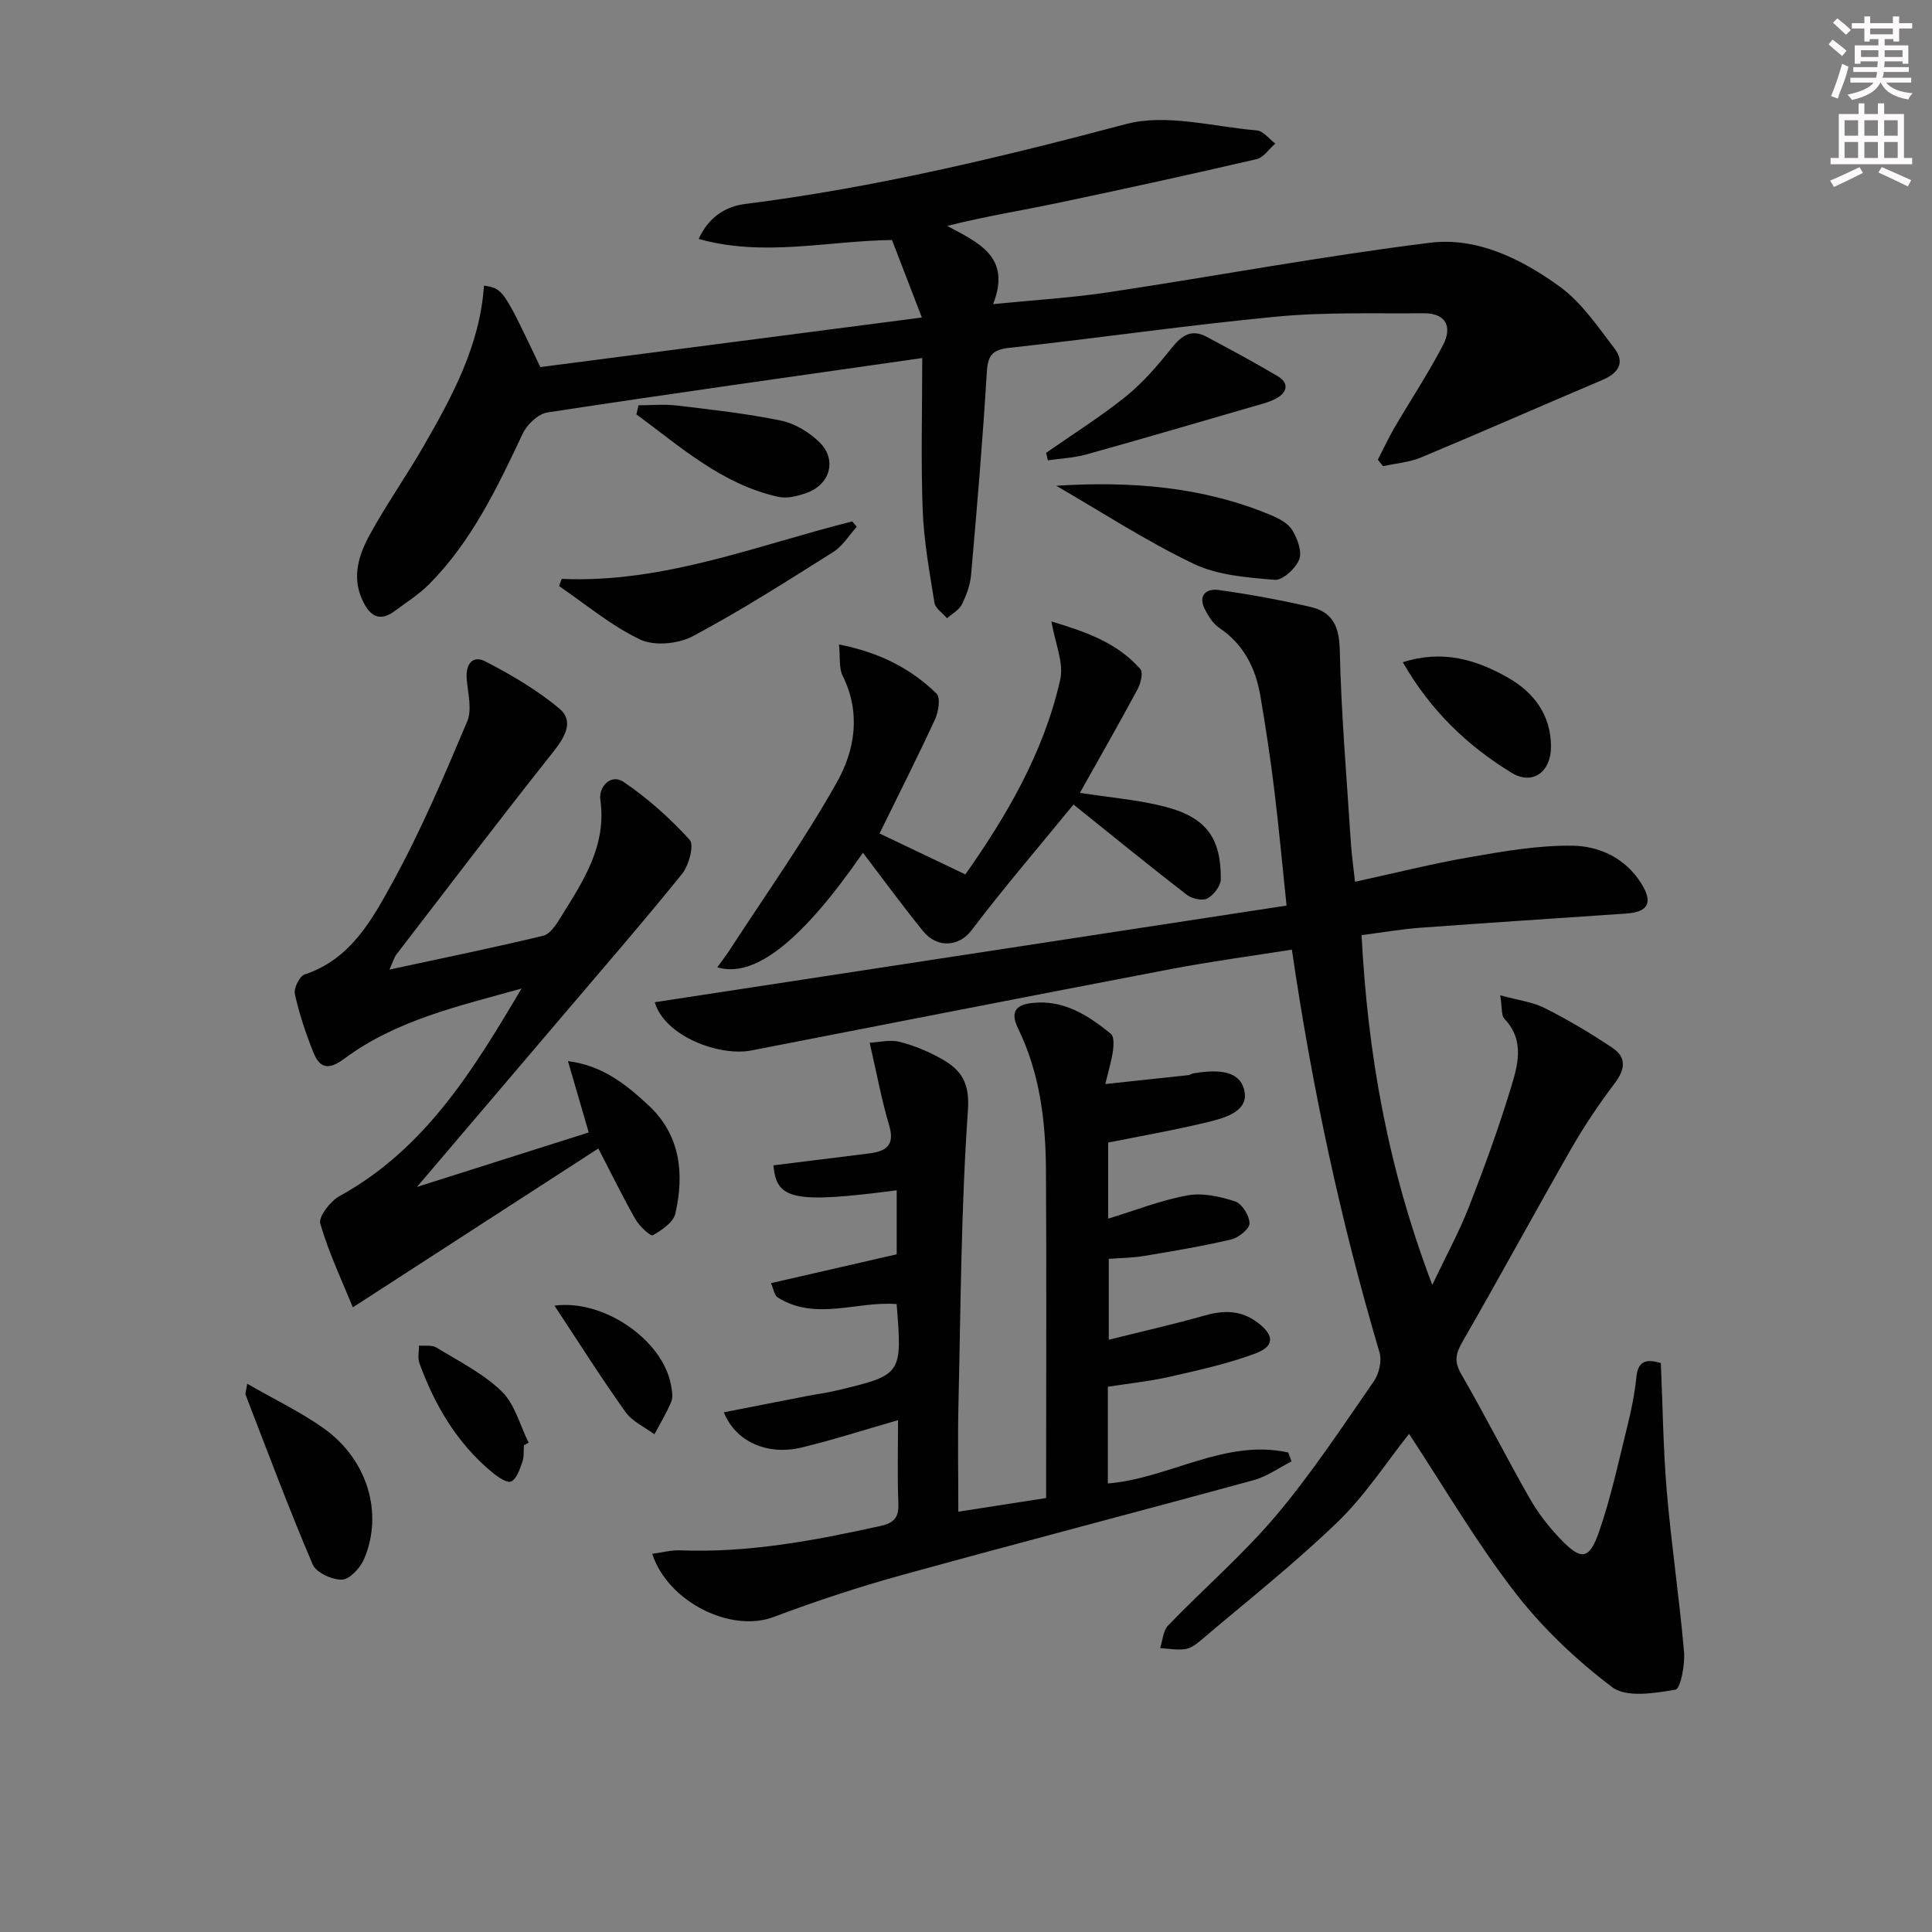 <svg enable-background="new 0 0 400 400" viewBox="0 0 400 400" xmlns="http://www.w3.org/2000/svg"><rect x="0" y="0" width="400" height="400" fill="#808080" stroke="none"/><g fill="#010102"><path d="m343.86 282.21c.4 9.1.49 17.92 1.24 26.67.95 11.05 2.6 22.04 3.56 33.1.23 2.67-.73 7.67-1.78 7.85-4.31.73-10.15 1.7-13.08-.51-7.47-5.64-14.5-12.31-20.21-19.72-7.98-10.35-14.62-21.74-21.86-32.73-4.61 5.78-9.05 12.7-14.8 18.25-9.06 8.74-18.99 16.57-28.6 24.73-.86.74-1.98 1.47-3.05 1.6-1.66.2-3.39-.12-5.09-.23.53-1.59.61-3.6 1.66-4.69 7.39-7.66 15.52-14.67 22.36-22.77 7.38-8.74 13.71-18.39 20.25-27.81 1.07-1.55 1.67-4.21 1.15-5.96-8.02-27.08-13.94-54.62-18.14-83.38-8.45 1.34-16.75 2.44-24.97 4.01-29 5.54-57.98 11.23-86.96 16.87-6.51 1.27-17.9-2.87-19.98-9.99 43.27-6.62 86.64-13.25 130.81-20.01-.92-8.75-1.62-16.47-2.57-24.17-.79-6.42-1.76-12.83-2.85-19.21-.98-5.76-3.42-10.69-8.5-14.1-1.29-.87-2.26-2.42-2.99-3.86-1.5-2.94.35-4.35 2.86-4 6.38.89 12.74 2.06 19.01 3.51 4.43 1.02 5.94 3.9 6.05 8.8.3 13.43 1.46 26.84 2.32 40.26.15 2.29.49 4.57.84 7.84 8.16-1.77 15.98-3.75 23.91-5.12 6.97-1.21 14.07-2.44 21.09-2.35 5.63.07 11.01 2.6 14.27 7.82 2.48 3.97 1.43 5.92-3.1 6.23-14.26.98-28.52 1.9-42.77 2.95-3.78.28-7.54.94-12.04 1.52 1.26 24.47 5.39 48.1 14.64 72.42 2.93-6.17 5.58-11.03 7.58-16.14 3.14-8.03 6.09-16.15 8.61-24.39 1.47-4.82 3.09-10.01-1.28-14.59-.64-.67-.42-2.17-.84-4.84 3.66 1.01 6.69 1.36 9.25 2.66 4.85 2.45 9.57 5.24 14.07 8.28 2.85 1.93 2.53 4.43.4 7.24-3.28 4.33-6.34 8.89-9.04 13.6-7.59 13.26-14.86 26.7-22.5 39.94-1.42 2.46-1.76 4.09-.26 6.7 4.89 8.45 9.3 17.18 14.14 25.67 1.71 3 3.88 5.84 6.27 8.34 4.44 4.67 6.1 4.52 8.17-1.49 2.42-7.02 3.99-14.35 5.78-21.58.84-3.38 1.55-6.82 1.9-10.28.32-3.24 1.87-3.92 5.07-2.94z"/><path d="m190.94 74.13c-27.02 3.86-52.33 7.4-77.58 11.26-1.93.29-4.24 2.48-5.13 4.38-5.27 11.16-10.55 22.29-19.39 31.19-2.08 2.1-4.67 3.71-7.05 5.5-3.45 2.59-5.42.78-6.84-2.4-2.13-4.76-.62-9.28 1.61-13.36 3.43-6.26 7.56-12.13 11.13-18.31 5.98-10.39 11.69-20.92 12.51-33.26 3.95.63 3.95.63 11.67 16.87 25.83-3.36 51.8-6.73 78.99-10.26-2.22-5.76-4.19-10.87-6.18-16.05-13.35.16-26.49 3.57-40.03-.22 2.19-4.75 5.77-6.75 9.65-7.24 26.73-3.38 52.79-9.63 78.81-16.54 8.34-2.22 18.04.54 27.09 1.31 1.35.11 2.56 1.77 3.84 2.72-1.29 1.11-2.42 2.89-3.88 3.23-13.72 3.18-27.48 6.2-41.26 9.09-7.41 1.55-14.89 2.75-22.78 4.73 6.4 3.48 13.36 6.35 9.49 16.2 8.66-.87 16.4-1.32 24.03-2.48 22.15-3.34 44.19-7.47 66.41-10.23 9.79-1.22 19 3.38 26.85 9.06 4.52 3.27 7.89 8.28 11.36 12.82 2.23 2.91.81 5.13-2.48 6.52-12.53 5.3-24.98 10.8-37.54 16.04-2.46 1.03-5.26 1.23-7.9 1.82-.36-.45-.71-.89-1.07-1.34 1.14-2.21 2.18-4.47 3.43-6.62 3.34-5.72 7.01-11.25 10.06-17.11 1.94-3.72.71-6.64-4.04-6.59-10.12.09-20.31-.27-30.36.69-18.52 1.76-36.94 4.45-55.44 6.47-3.75.41-4.43 1.83-4.63 5.29-.83 13.92-2.02 27.83-3.24 41.72-.18 2.09-.97 4.23-1.92 6.13-.59 1.16-2.01 1.91-3.06 2.84-.9-1.06-2.41-2.03-2.6-3.21-1.03-6.38-2.19-12.79-2.44-19.23-.38-10.27-.09-20.55-.09-31.43z"/><path d="m135.03 321.7c2.01-.26 3.91-.79 5.78-.72 14.1.56 27.79-2.02 41.46-5.04 2.8-.62 3.85-1.73 3.73-4.65-.23-5.47-.07-10.96-.07-17.26-6.97 2-13.36 4.06-19.87 5.64-7.15 1.74-13.74-1.14-16.2-7.27 5.91-1.16 11.67-2.29 17.44-3.41 1.95-.38 3.93-.63 5.86-1.09 13.64-3.25 13.64-3.27 12.48-17.9-8.17-.67-16.73 3.56-24.6-1.36-.76-.47-.93-1.9-1.41-2.98 8.93-2.05 17.43-4 26.02-5.97 0-4.7 0-8.95 0-13.25-21.26 2.76-24.93 2.01-25.51-5.17 6.57-.81 13.14-1.62 19.71-2.45 3.43-.43 5.51-1.54 4.25-5.79-1.59-5.34-2.59-10.85-4.05-17.15 1.96-.09 4.21-.68 6.19-.18 3.01.76 5.99 2 8.7 3.53 4.02 2.27 5.86 4.86 5.46 10.63-1.42 20.22-1.49 40.54-1.96 60.83-.17 7.31-.03 14.63-.03 22.29 6.11-.95 11.76-1.83 18.18-2.83 0-1.68 0-3.62 0-5.57 0-20.83.1-41.66-.04-62.49-.07-10.02-1.27-19.92-5.74-29.09-1.64-3.38-.7-4.96 2.94-5.35 6.54-.7 11.53 2.58 16.24 6.38.67.54.6 2.35.44 3.52-.3 2.09-.93 4.13-1.59 6.89 6.17-.66 11.71-1.24 17.25-1.85.32-.03.6-.31.92-.36 4.06-.64 9.22-1.05 10.5 3.11 1.42 4.61-3.71 6.06-7.34 6.95-6.75 1.65-13.62 2.84-20.74 4.27v15.75c5.74-1.75 10.99-3.84 16.44-4.82 3.14-.57 6.73.23 9.85 1.25 1.42.47 2.97 2.96 2.98 4.54 0 1.15-2.27 2.98-3.81 3.34-5.96 1.4-12.02 2.41-18.07 3.42-2.27.38-4.6.39-7.26.59v16.75c6.85-1.71 13.44-3.2 19.94-5.04 3.93-1.11 7.45-1.08 10.83 1.45 3.51 2.63 3.66 4.92-.46 6.45-5.7 2.12-11.72 3.44-17.67 4.8-4.17.95-8.46 1.38-12.83 2.07v20.03c12.72-1.06 24.24-9.3 37.34-6.42.23.62.46 1.23.69 1.85-2.61 1.32-5.08 3.13-7.85 3.88-24.31 6.65-48.71 12.99-73.01 19.7-8.92 2.46-17.74 5.39-26.4 8.64-8.73 3.28-21.78-2.99-25.11-13.09z"/><path d="m123.88 237.78c-17.05 11.04-33.42 21.63-50.83 32.89-2.13-5.24-4.93-11.14-6.74-17.32-.42-1.44 2.09-4.67 4-5.72 17.75-9.76 27.74-26.2 37.66-42.96-12.83 3.6-25.84 6.46-36.67 14.51-3.26 2.42-5.1 2.03-6.42-1.3-1.57-3.91-2.92-7.95-3.83-12.06-.27-1.2.96-3.72 2.02-4.07 9.51-3.14 13.96-11.33 18.2-19.05 5.88-10.72 10.69-22.05 15.46-33.33 1.04-2.47.15-5.82-.1-8.75-.26-3.1 1.19-5.07 3.92-3.65 5.37 2.79 10.72 5.91 15.32 9.79 2.94 2.48 1.19 5.72-1.19 8.73-11.06 13.93-21.82 28.1-32.67 42.2-.37.49-.53 1.14-1.38 3.05 11.31-2.44 21.62-4.54 31.85-7.01 1.45-.35 2.71-2.36 3.64-3.87 4.62-7.44 9.53-14.72 8.17-24.32-.37-2.6 2.17-5.45 4.82-3.65 5 3.4 9.63 7.52 13.69 12 .96 1.06-.17 5.28-1.59 7.04-8.12 10.06-16.61 19.83-24.99 29.69-9.9 11.65-19.81 23.28-29.89 35.12 11.75-3.73 23.42-7.43 35.56-11.28-1.4-4.8-2.75-9.45-4.3-14.77 7.2.91 12.06 4.88 16.61 9.09 6.68 6.18 7.52 14.18 5.62 22.49-.41 1.82-2.82 3.43-4.68 4.48-.45.25-2.74-1.86-3.54-3.25-2.46-4.28-4.63-8.76-7.72-14.72z"/><path d="m178.66 176.55c-12.52 18.13-22.39 26.06-30.15 23.72.93-1.3 1.79-2.39 2.54-3.55 7.49-11.54 15.49-22.79 22.22-34.76 3.72-6.61 5.02-14.38 1.2-22.02-.8-1.6-.48-3.75-.77-6.51 8.3 1.63 14.82 4.92 20.2 10.17.86.83.41 3.77-.31 5.33-3.75 8.11-7.79 16.08-11.49 23.63 5.75 2.75 11.53 5.51 17.77 8.48 8.32-11.83 16.21-25.06 19.64-40.34.78-3.47-1.06-7.52-1.82-12.03 6.98 2.1 13.59 4.34 18.42 9.87.63.72.03 3.03-.64 4.26-3.83 7.12-7.85 14.14-11.89 21.35 6.34.99 12.11 1.44 17.63 2.87 8.5 2.2 11.62 6.46 11.54 15.01-.01 1.39-1.47 3.29-2.77 3.98-1.04.55-3.22.06-4.28-.76-7.6-5.87-15.04-11.94-23.44-18.68-7.4 9.04-14.54 17.36-21.15 26.08-2.44 3.22-6.97 3.88-10.03.09-4.17-5.14-8.09-10.51-12.42-16.19z"/><path d="m116.29 119.85c21.02.93 40.3-6.9 60.15-11.9.32.37.63.74.95 1.11-1.6 1.76-2.91 3.98-4.85 5.21-9.57 6.03-19.12 12.13-29.08 17.44-3 1.6-7.95 2.09-10.89.71-6.01-2.84-11.26-7.29-16.82-11.08.18-.51.36-1 .54-1.49z"/><path d="m51.18 286.49c5.73 3.3 11.15 5.87 15.95 9.31 8.96 6.43 12.26 17.47 8.28 26.91-.78 1.85-2.94 4.25-4.56 4.33-2.05.09-5.38-1.43-6.11-3.13-4.93-11.55-9.33-23.33-13.86-35.05-.16-.4.1-.95.3-2.37z"/><path d="m218.68 100.57c15.27-.97 30.23.13 44.45 6.08 1.65.69 3.55 1.68 4.41 3.1 1.07 1.75 2.09 4.45 1.45 6.07-.74 1.87-3.44 4.37-5.08 4.23-5.68-.48-11.78-.93-16.8-3.33-9.8-4.69-18.99-10.69-28.43-16.15z"/><path d="m216.59 93.75c5.55-3.88 11.31-7.48 16.57-11.72 3.55-2.87 6.6-6.45 9.46-10.04 2.05-2.56 4.08-3.92 7.16-2.28 4.96 2.65 9.93 5.31 14.76 8.18 2.43 1.45 1.96 3.36-.29 4.59-1.56.85-3.36 1.26-5.09 1.76-11.41 3.31-22.8 6.66-34.25 9.85-2.57.71-5.31.83-7.96 1.22-.12-.52-.24-1.04-.36-1.56z"/><path d="m132.2 83.91c2.65 0 5.33-.26 7.95.05 7.21.86 14.46 1.66 21.57 3.13 2.86.59 5.82 2.4 7.94 4.47 3.69 3.61 2.22 8.78-2.71 10.51-1.82.64-4 1.2-5.79.8-11.67-2.58-20.23-10.34-29.4-17.08.14-.62.29-1.25.44-1.88z"/><path d="m290.44 137.11c8.35-2.68 15.34-.48 21.87 3.25 5.3 3.03 8.77 7.7 8.81 14.14.03 5.33-3.81 8.17-8.19 5.48-9.12-5.58-16.76-12.86-22.49-22.87z"/><path d="m108.47 299.22c-.09 1.16.06 2.4-.32 3.46-.54 1.49-1.17 3.53-2.33 4.04-.89.39-2.85-.99-4.01-1.96-7.22-6.02-11.82-13.84-14.98-22.55-.39-1.07-.06-2.41-.07-3.62 1.21.11 2.66-.17 3.59.4 4.64 2.84 9.68 5.36 13.52 9.08 2.73 2.64 3.78 7.02 5.58 10.62-.32.18-.65.36-.98.53z"/><path d="m114.8 270.32c10.23-1.37 22.42 7.14 24.11 16.4.21 1.13.48 2.47.08 3.45-.96 2.35-2.31 4.54-3.5 6.79-2.03-1.52-4.6-2.66-5.99-4.62-5.08-7.12-9.75-14.52-14.7-22.02z"/></g><path d="m378.6 9.2.8-1c.9.7 1.9 1.4 2.9 2.3l-.9 1.1c-1.1-.9-2-1.7-2.8-2.4zm.5 10.7c.9-2.1 1.6-4.3 2.3-6.7.4.2.8.4 1.3.6-.7 3.1-1.5 4.3-2.2 6.6zm.4-15.2.9-.9c1 .8 2 1.6 2.8 2.4l-1 1c-1-.9-1.9-1.8-2.7-2.5zm12.5-1.3h1.2v1.4h2.7v1.1h-2.7v2.7h-1.2v-.5h-1.8v1.3h4.9v3.8h-1.2v-.5h-3.7c0 .4-.1.9-.1 1.2h5.1v1h-5.2c0 .5-.1.9-.3 1.2h6v1h-5.2c1.1 1.3 2.9 2 5.5 2.2-.4.4-.7.8-.9 1.3-2.9-.5-4.8-1.6-5.7-3.5h-.1c-.8 1.7-2.7 2.9-5.9 3.6-.2-.4-.6-.8-.9-1.1 2.8-.6 4.6-1.4 5.4-2.5h-4.8v-1h5.3c.1-.3.2-.7.2-1.2h-4.9v-1h5c0-.4 0-.8.1-1.2h-3.6v.5h-1.2v-3.8h4.9v-1.3h-1.8v.5h-1.1v-2.7h-2.6v-1.1h2.6v-1.4h1.2v1.4h4.7v-1.4zm-6.7 8.4h3.6c0-.4 0-.9 0-1.4h-3.6zm1.9-4.7h4.7v-1.2h-4.7zm6.7 3.3h-3.7v1.4h3.7z" fill="#fcfafa"/><path d="m384.7 21.4h1.3v2.2h2.8v-2.2h1.3v2.2h4.1v9.1h1.7v1.3h-16.9v-1.3h1.7v-9.1h4.1v-2.2zm.3 13.2.7 1.2c-1.8.9-3.8 1.9-6 2.9-.2-.4-.5-.8-.8-1.3 2.4-1 4.4-2 6.1-2.8zm-3.1-6.5h2.8v-3.2h-2.8zm0 4.6h2.8v-3.3h-2.8v3.2zm4.1-4.6h2.8v-3.2h-2.8zm0 4.6h2.8v-3.3h-2.8zm3.6 1.9c2.1.9 4.1 1.8 6.1 2.7l-.7 1.3c-2.2-1.1-4.2-2-6.1-2.9zm3.3-9.7h-2.8v3.2h2.8zm-2.8 7.8h2.8v-3.3h-2.8z" fill="#fcfafa"/></svg>